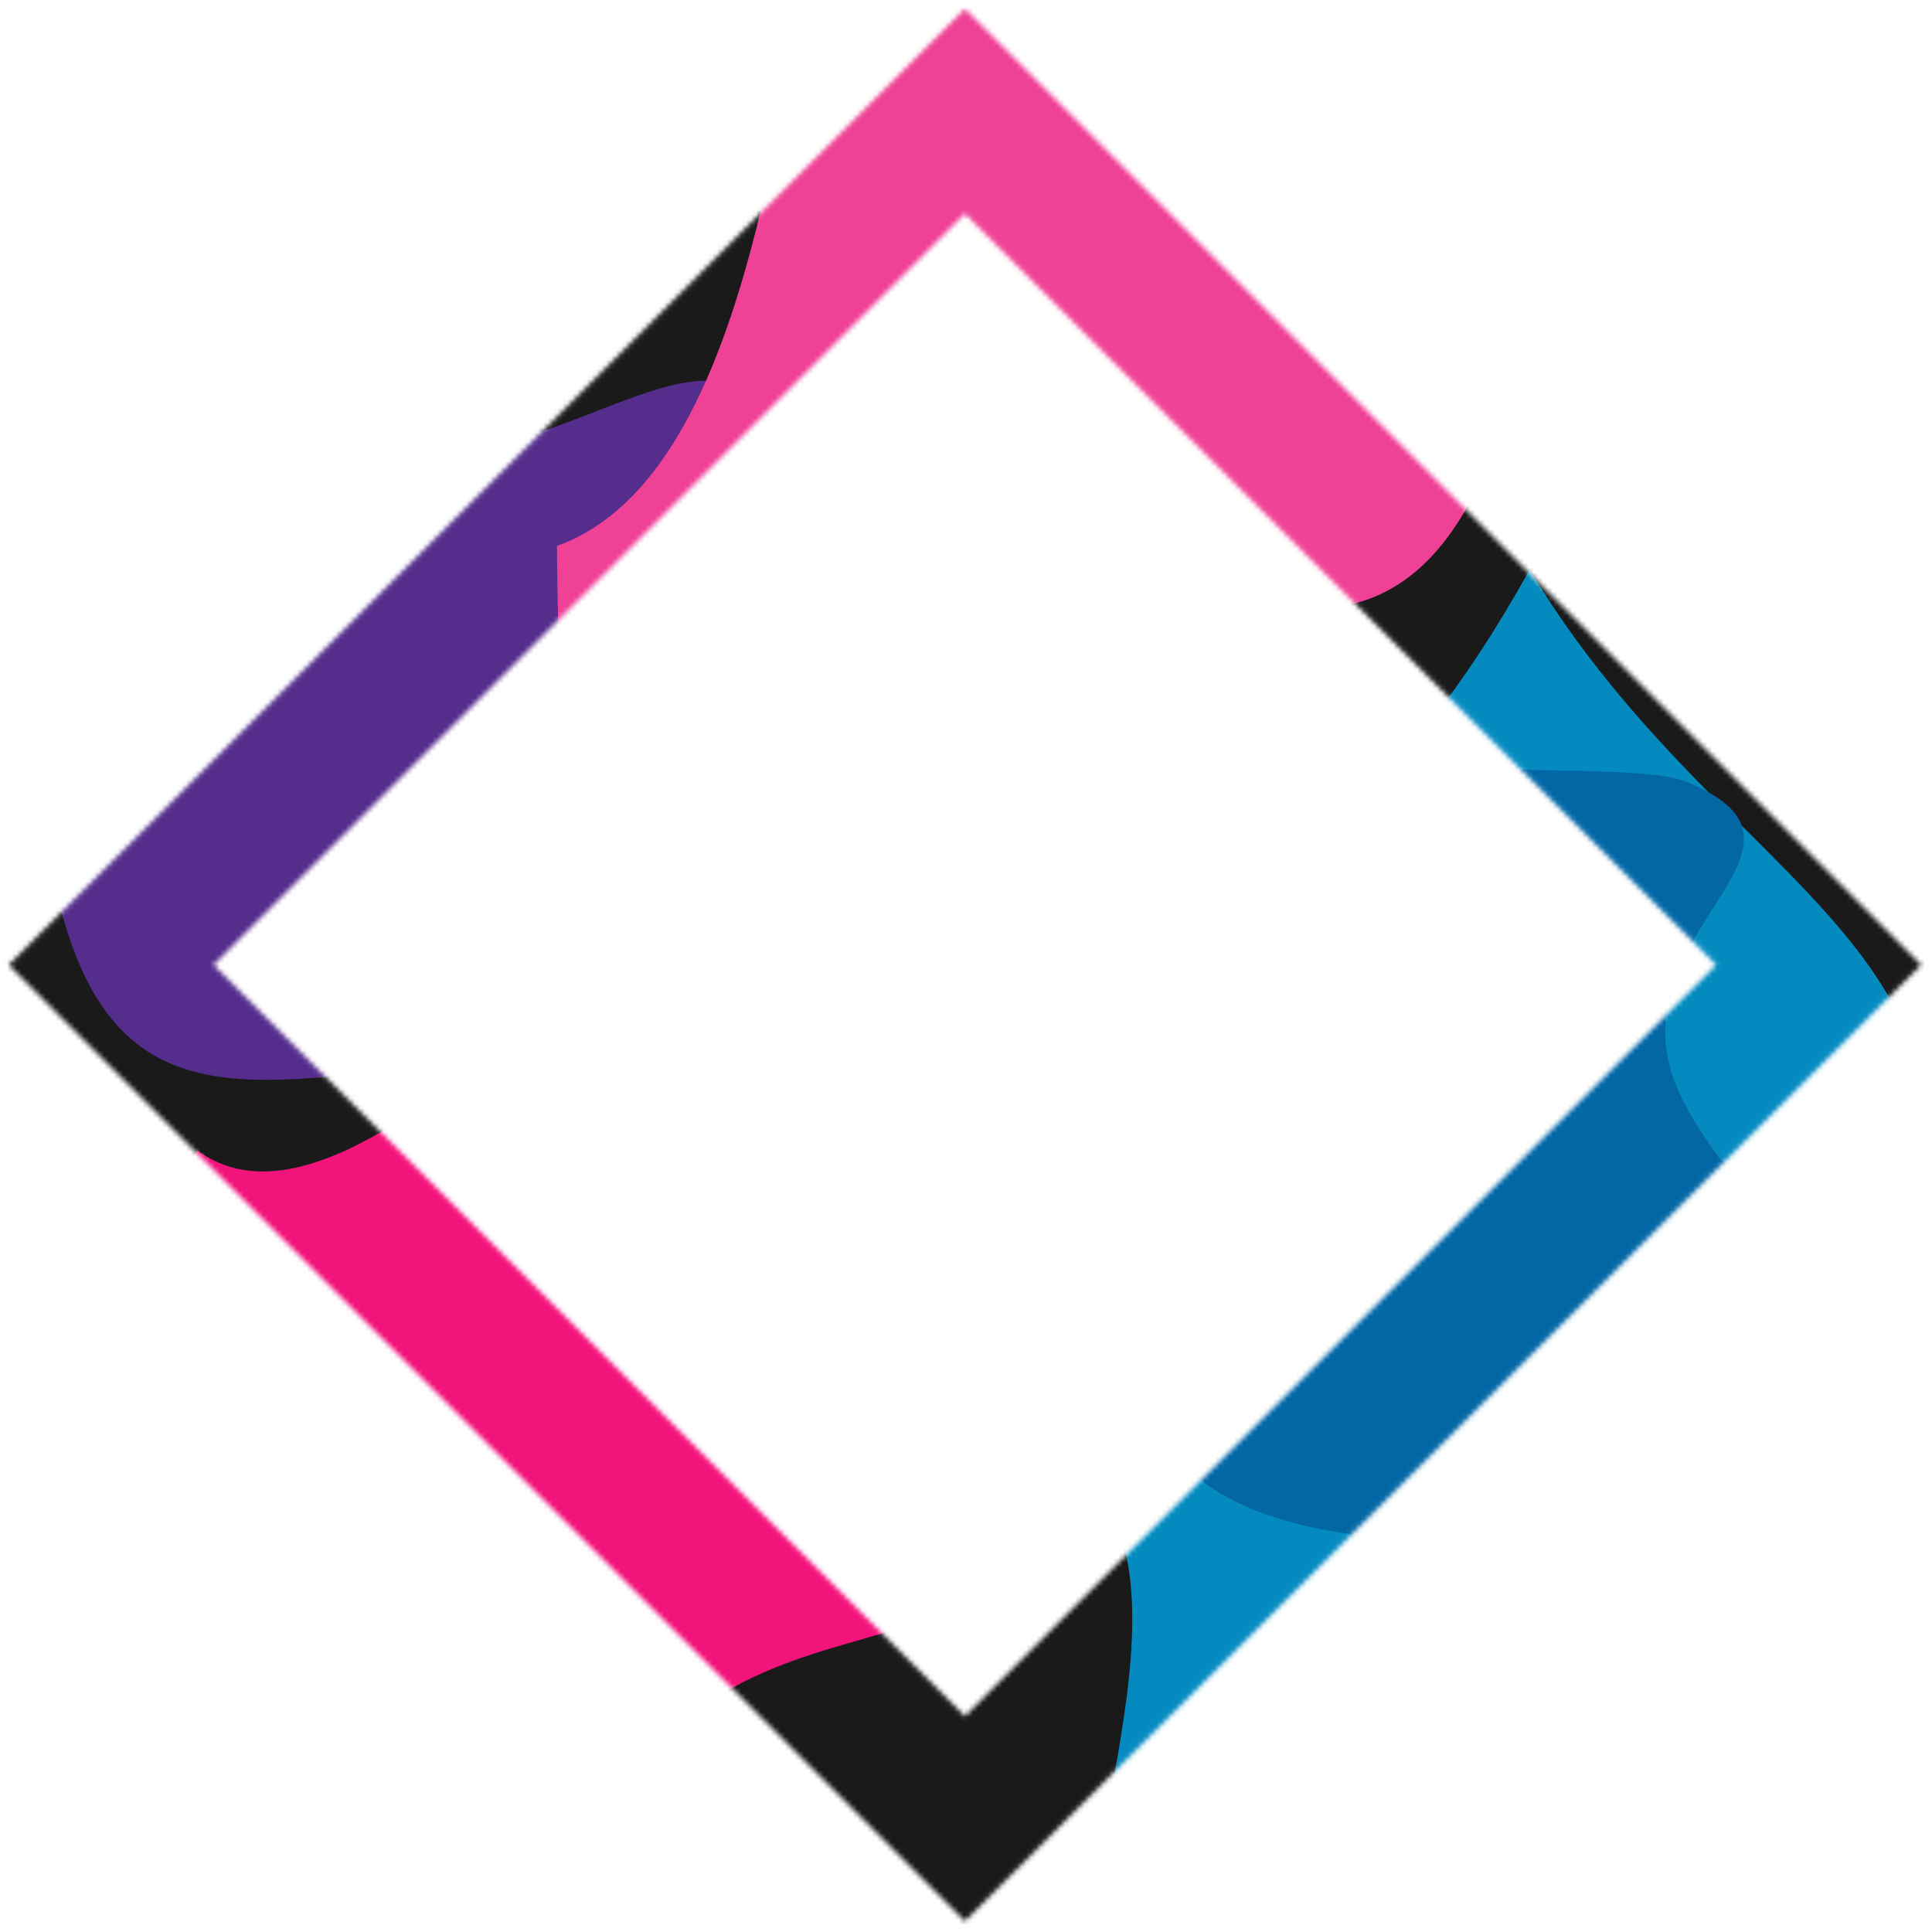 <svg width="400" height="400" viewBox="0 0 400 400" fill="none" xmlns="http://www.w3.org/2000/svg">
<mask id="mask0" mask-type="alpha" maskUnits="userSpaceOnUse" x="1" y="1" width="397" height="397">
<rect x="199.777" y="23" width="250" height="250" transform="rotate(45 199.777 23)" stroke="#000000" stroke-width="30"/>
</mask>
<g mask="url(#mask0)">
<rect width="400" height="400" fill="#1a1a1a"/>
<path d="M111.278 393.868C53.645 331.22 -26.061 332.616 40.877 238.179C73.804 262.628 138.459 176.522 154.181 170.776C184.486 159.699 155.55 213.358 174.547 238.799C193.136 263.694 260.223 259.88 239.107 294.417C196.411 364.25 156.042 313.284 111.278 393.868Z" fill="#F2137B"/>
<path d="M133.531 220.259C65.243 212.477 17.329 255.451 8.28 162.431C41.299 159.955 35.26 73.227 41.82 61.411C54.464 38.633 65.159 86.679 90.2 92.169C114.703 97.541 153.637 59.759 159 92C169.843 157.189 118.268 147.414 133.531 220.259Z" fill="#552D8D"/>
<path d="M316.693 117.979C365.207 198.529 445.243 198.066 364.317 316.96C334.933 285.353 257.518 393.699 240.927 400.742C208.945 414.319 245.816 346.613 230.529 313.974C215.57 282.036 147.817 285.78 174.043 242.243C227.072 154.213 260.012 219.636 316.693 117.979Z" fill="#048ABF"/>
<path d="M262.924 124.695C122.595 91.502 116.03 209.002 115.32 113.025C158.155 97.628 160.582 7.217 170.425 -7.951C189.398 -37.19 197.522 10.059 229.141 6.261C260.081 2.545 314.693 -52.891 317.808 -20.484C324.107 45.039 316.615 137.395 262.924 124.695Z" fill="#EF4196"/>
<path d="M235.996 277.346C242.649 133.299 125.963 148.59 220.151 130.132C243.209 169.379 332.507 155.033 349.235 161.899C381.48 175.134 336.55 191.861 346.134 222.231C355.511 251.948 420.095 295.36 388.825 304.418C325.598 322.732 233.451 332.46 235.996 277.346Z" fill="#0367A6"/>
</g>
</svg>
